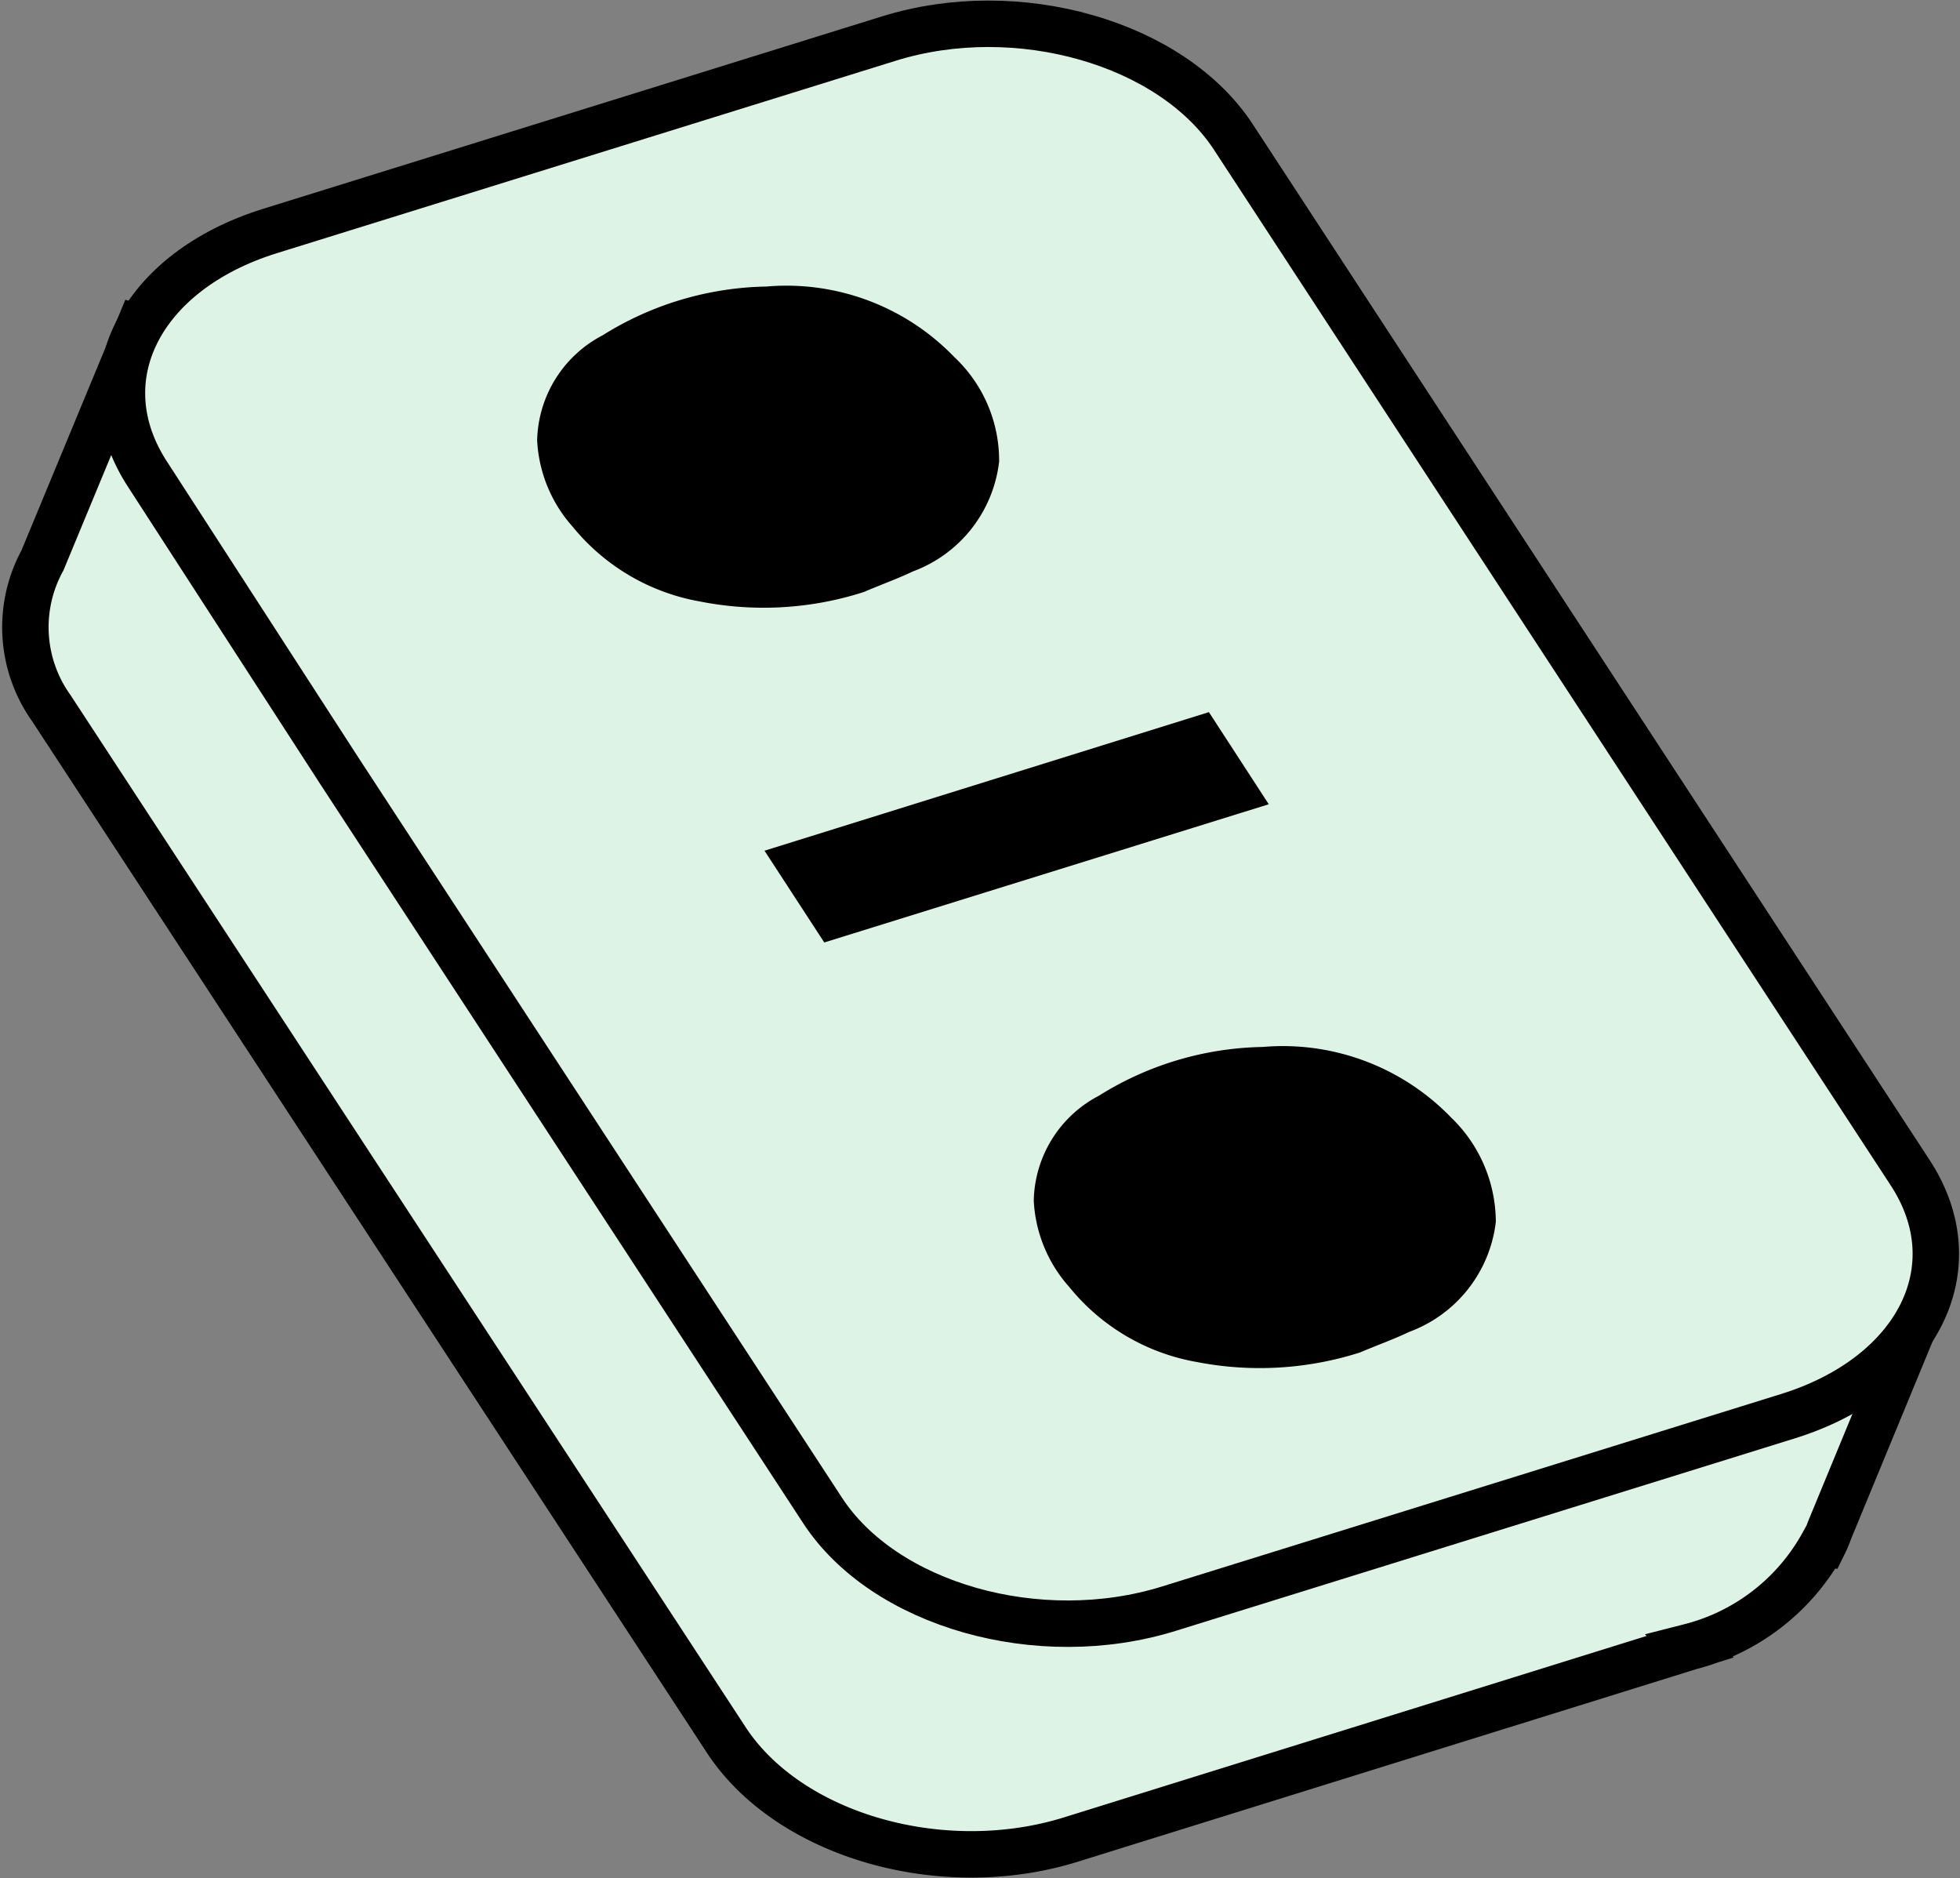 <svg xmlns="http://www.w3.org/2000/svg" width="84.421" height="80.884" viewBox="0 0 84.421 80.884">
  <rect x="0" y="0" width="84.421" height="80.884" fill="#808080" stroke="none"/>
  <defs>
    <style>
      .cls-1 {
        fill: #dcf3e5;
        stroke: #000;
        stroke-width: 2px;
      }
    </style>
  </defs>
  <g id="Group_15674" data-name="Group 15674" transform="translate(1.094 1.024)">
    <path id="Path_29949" data-name="Path 29949" class="cls-1" d="M543.681,368.842a4.9,4.9,0,0,0,.236-.565l4.128-10-10.387-5.3-.289,1.031-23.337-35.714c-2.716-4.124-9.309-5.98-14.846-4.254l-17.521,5.451L471.1,316.482,466.948,326.5a6,6,0,0,0,.383,6.367l29.078,44.445c2.716,4.124,9.313,6,14.85,4.271l26.658-8.3a9.1,9.1,0,0,0,5.727-4.446Z" transform="translate(-466.213 -303.392)"/>
    <path id="Path_29950" data-name="Path 29950" class="cls-1" d="M496.059,370.2l-20.793-31.819-8.256-12.763c-2.717-4.124-.334-8.773,5.249-10.51l26.662-8.289c5.537-1.724,12.191.18,14.846,4.256l29.125,44.562c2.716,4.124.318,8.776-5.249,10.51l-26.662,8.288C505.369,376.181,498.715,374.276,496.059,370.2Z" transform="translate(-461.727 -306.183)"/>
    <path id="Path_29951" data-name="Path 29951" d="M509.042,327.507a14.1,14.1,0,0,1-7.034.412,9.111,9.111,0,0,1-5.51-3.229,6.031,6.031,0,0,1-1.526-3.715,5.233,5.233,0,0,1,2.82-4.523,13.709,13.709,0,0,1,7.049-2.1,10.041,10.041,0,0,1,8.1,3.038,6.109,6.109,0,0,1,1.929,4.5,5.745,5.745,0,0,1-3.716,4.731C510.485,326.942,509.733,327.208,509.042,327.507Z" transform="translate(-472.93 -303.036)"/>
    <path id="Path_29952" data-name="Path 29952" d="M493.6,351.115a14.186,14.186,0,0,1-7.034.412,9.084,9.084,0,0,1-5.494-3.233,6.032,6.032,0,0,1-1.527-3.715,5.209,5.209,0,0,1,2.806-4.519,13.709,13.709,0,0,1,7.049-2.1,10.082,10.082,0,0,1,8.117,3.034,6.263,6.263,0,0,1,1.93,4.5,5.764,5.764,0,0,1-3.731,4.736C495.048,350.55,494.311,350.812,493.6,351.115Z" transform="translate(-436.113 -293.897)"/>
    <path id="Path_29953" data-name="Path 29953" d="M508.319,331.522l-19.145,5.952-2.574-3.952,19.141-5.967Z" transform="translate(-454.765 -297.911)"/>
  </g>
</svg>
